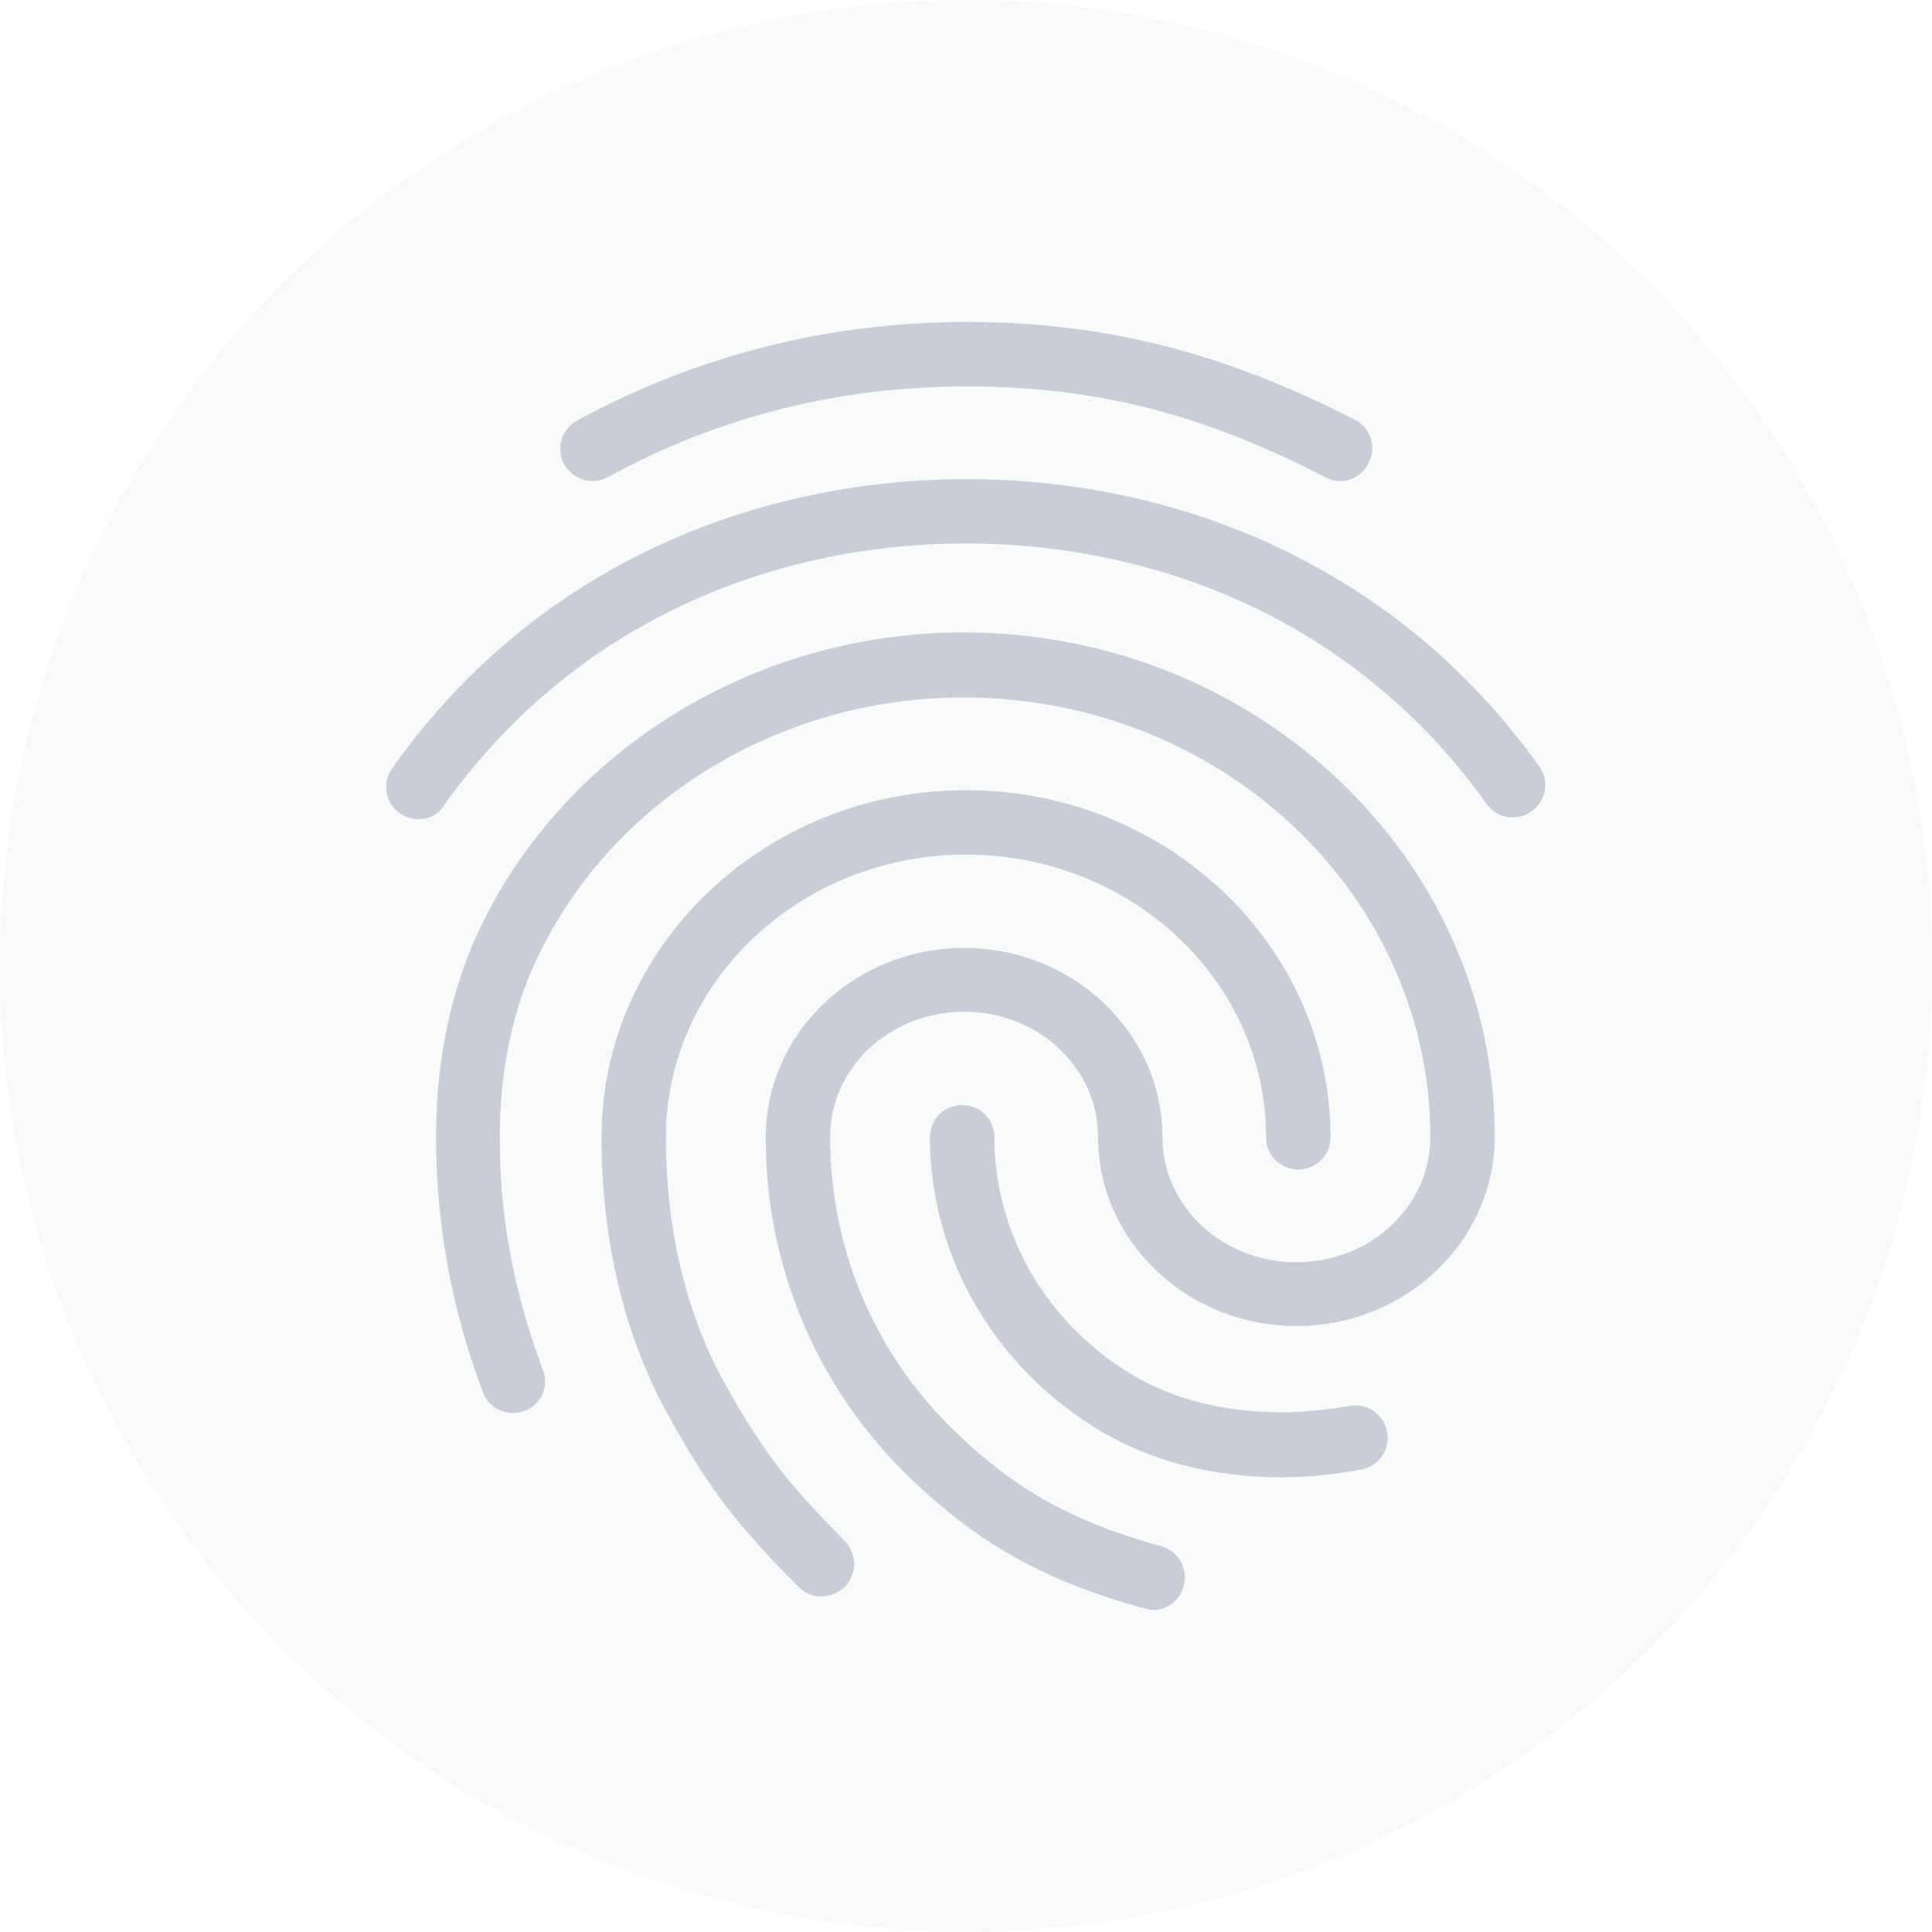 <svg width="50" height="50" viewBox="0 0 50 50" fill="none" xmlns="http://www.w3.org/2000/svg">
<circle cx="25" cy="25" r="25" fill="#0F2347" fill-opacity="0.03"/>
<path d="M34.684 12.45C34.55 12.45 34.417 12.417 34.3 12.35C31.1 10.7 28.334 10 25.017 10C21.717 10 18.584 10.783 15.734 12.35C15.334 12.567 14.834 12.417 14.6 12.017C14.496 11.822 14.473 11.594 14.535 11.382C14.598 11.17 14.741 10.991 14.934 10.883C18.034 9.2 21.434 8.333 25.017 8.333C28.567 8.333 31.667 9.117 35.067 10.867C35.484 11.083 35.634 11.583 35.417 11.983C35.351 12.122 35.247 12.24 35.117 12.322C34.988 12.405 34.837 12.449 34.684 12.45ZM10.834 21.2C10.68 21.201 10.529 21.16 10.397 21.081C10.266 21.002 10.158 20.888 10.088 20.752C10.017 20.615 9.985 20.462 9.996 20.309C10.007 20.155 10.061 20.008 10.15 19.883C11.8 17.55 13.9 15.717 16.4 14.433C21.634 11.733 28.334 11.717 33.584 14.417C36.084 15.7 38.184 17.517 39.834 19.833C39.898 19.923 39.943 20.024 39.968 20.131C39.992 20.239 39.995 20.35 39.977 20.458C39.958 20.567 39.918 20.671 39.859 20.764C39.8 20.857 39.724 20.937 39.634 21C39.25 21.267 38.734 21.183 38.467 20.8C37.007 18.734 35.069 17.053 32.817 15.9C28.034 13.45 21.917 13.45 17.15 15.917C14.884 17.083 12.984 18.75 11.484 20.85C11.35 21.083 11.1 21.2 10.834 21.2ZM21.25 41.317C21.141 41.318 21.033 41.296 20.932 41.253C20.832 41.21 20.741 41.147 20.667 41.067C19.217 39.617 18.434 38.683 17.317 36.667C16.167 34.617 15.567 32.117 15.567 29.433C15.567 24.483 19.8 20.45 25 20.45C30.2 20.45 34.434 24.483 34.434 29.433C34.434 29.9 34.067 30.267 33.6 30.267C33.134 30.267 32.767 29.9 32.767 29.433C32.767 25.4 29.284 22.117 25 22.117C20.717 22.117 17.234 25.4 17.234 29.433C17.234 31.833 17.767 34.05 18.784 35.85C19.85 37.767 20.584 38.583 21.867 39.883C22.184 40.217 22.184 40.733 21.867 41.067C21.684 41.233 21.467 41.317 21.25 41.317ZM33.2 38.233C31.217 38.233 29.467 37.733 28.034 36.75C25.55 35.067 24.067 32.333 24.067 29.433C24.067 28.967 24.434 28.6 24.9 28.6C25.367 28.6 25.734 28.967 25.734 29.433C25.734 31.783 26.934 34 28.967 35.367C30.15 36.167 31.534 36.55 33.2 36.55C33.6 36.55 34.267 36.5 34.934 36.383C35.384 36.3 35.817 36.6 35.9 37.067C35.984 37.517 35.684 37.95 35.217 38.033C34.267 38.217 33.434 38.233 33.2 38.233ZM29.85 41.667C29.784 41.667 29.7 41.65 29.634 41.633C26.984 40.9 25.25 39.917 23.434 38.133C22.282 36.997 21.369 35.642 20.748 34.148C20.128 32.654 19.811 31.051 19.817 29.433C19.817 26.733 22.117 24.533 24.95 24.533C27.784 24.533 30.084 26.733 30.084 29.433C30.084 31.217 31.634 32.667 33.55 32.667C35.467 32.667 37.017 31.217 37.017 29.433C37.017 23.15 31.6 18.05 24.934 18.05C20.2 18.05 15.867 20.683 13.917 24.767C13.267 26.117 12.934 27.7 12.934 29.433C12.934 30.733 13.05 32.783 14.05 35.45C14.217 35.883 14 36.367 13.567 36.517C13.134 36.683 12.65 36.45 12.5 36.033C11.697 33.925 11.285 31.689 11.284 29.433C11.284 27.433 11.667 25.617 12.417 24.033C14.634 19.383 19.55 16.367 24.934 16.367C32.517 16.367 38.684 22.217 38.684 29.417C38.684 32.117 36.384 34.317 33.55 34.317C30.717 34.317 28.417 32.117 28.417 29.417C28.417 27.633 26.867 26.183 24.95 26.183C23.034 26.183 21.484 27.633 21.484 29.417C21.484 32.267 22.584 34.933 24.6 36.933C26.184 38.5 27.7 39.367 30.05 40.017C30.5 40.133 30.75 40.6 30.634 41.033C30.55 41.417 30.2 41.667 29.85 41.667Z" fill="#0F2347" fill-opacity="0.2"/>
</svg>
